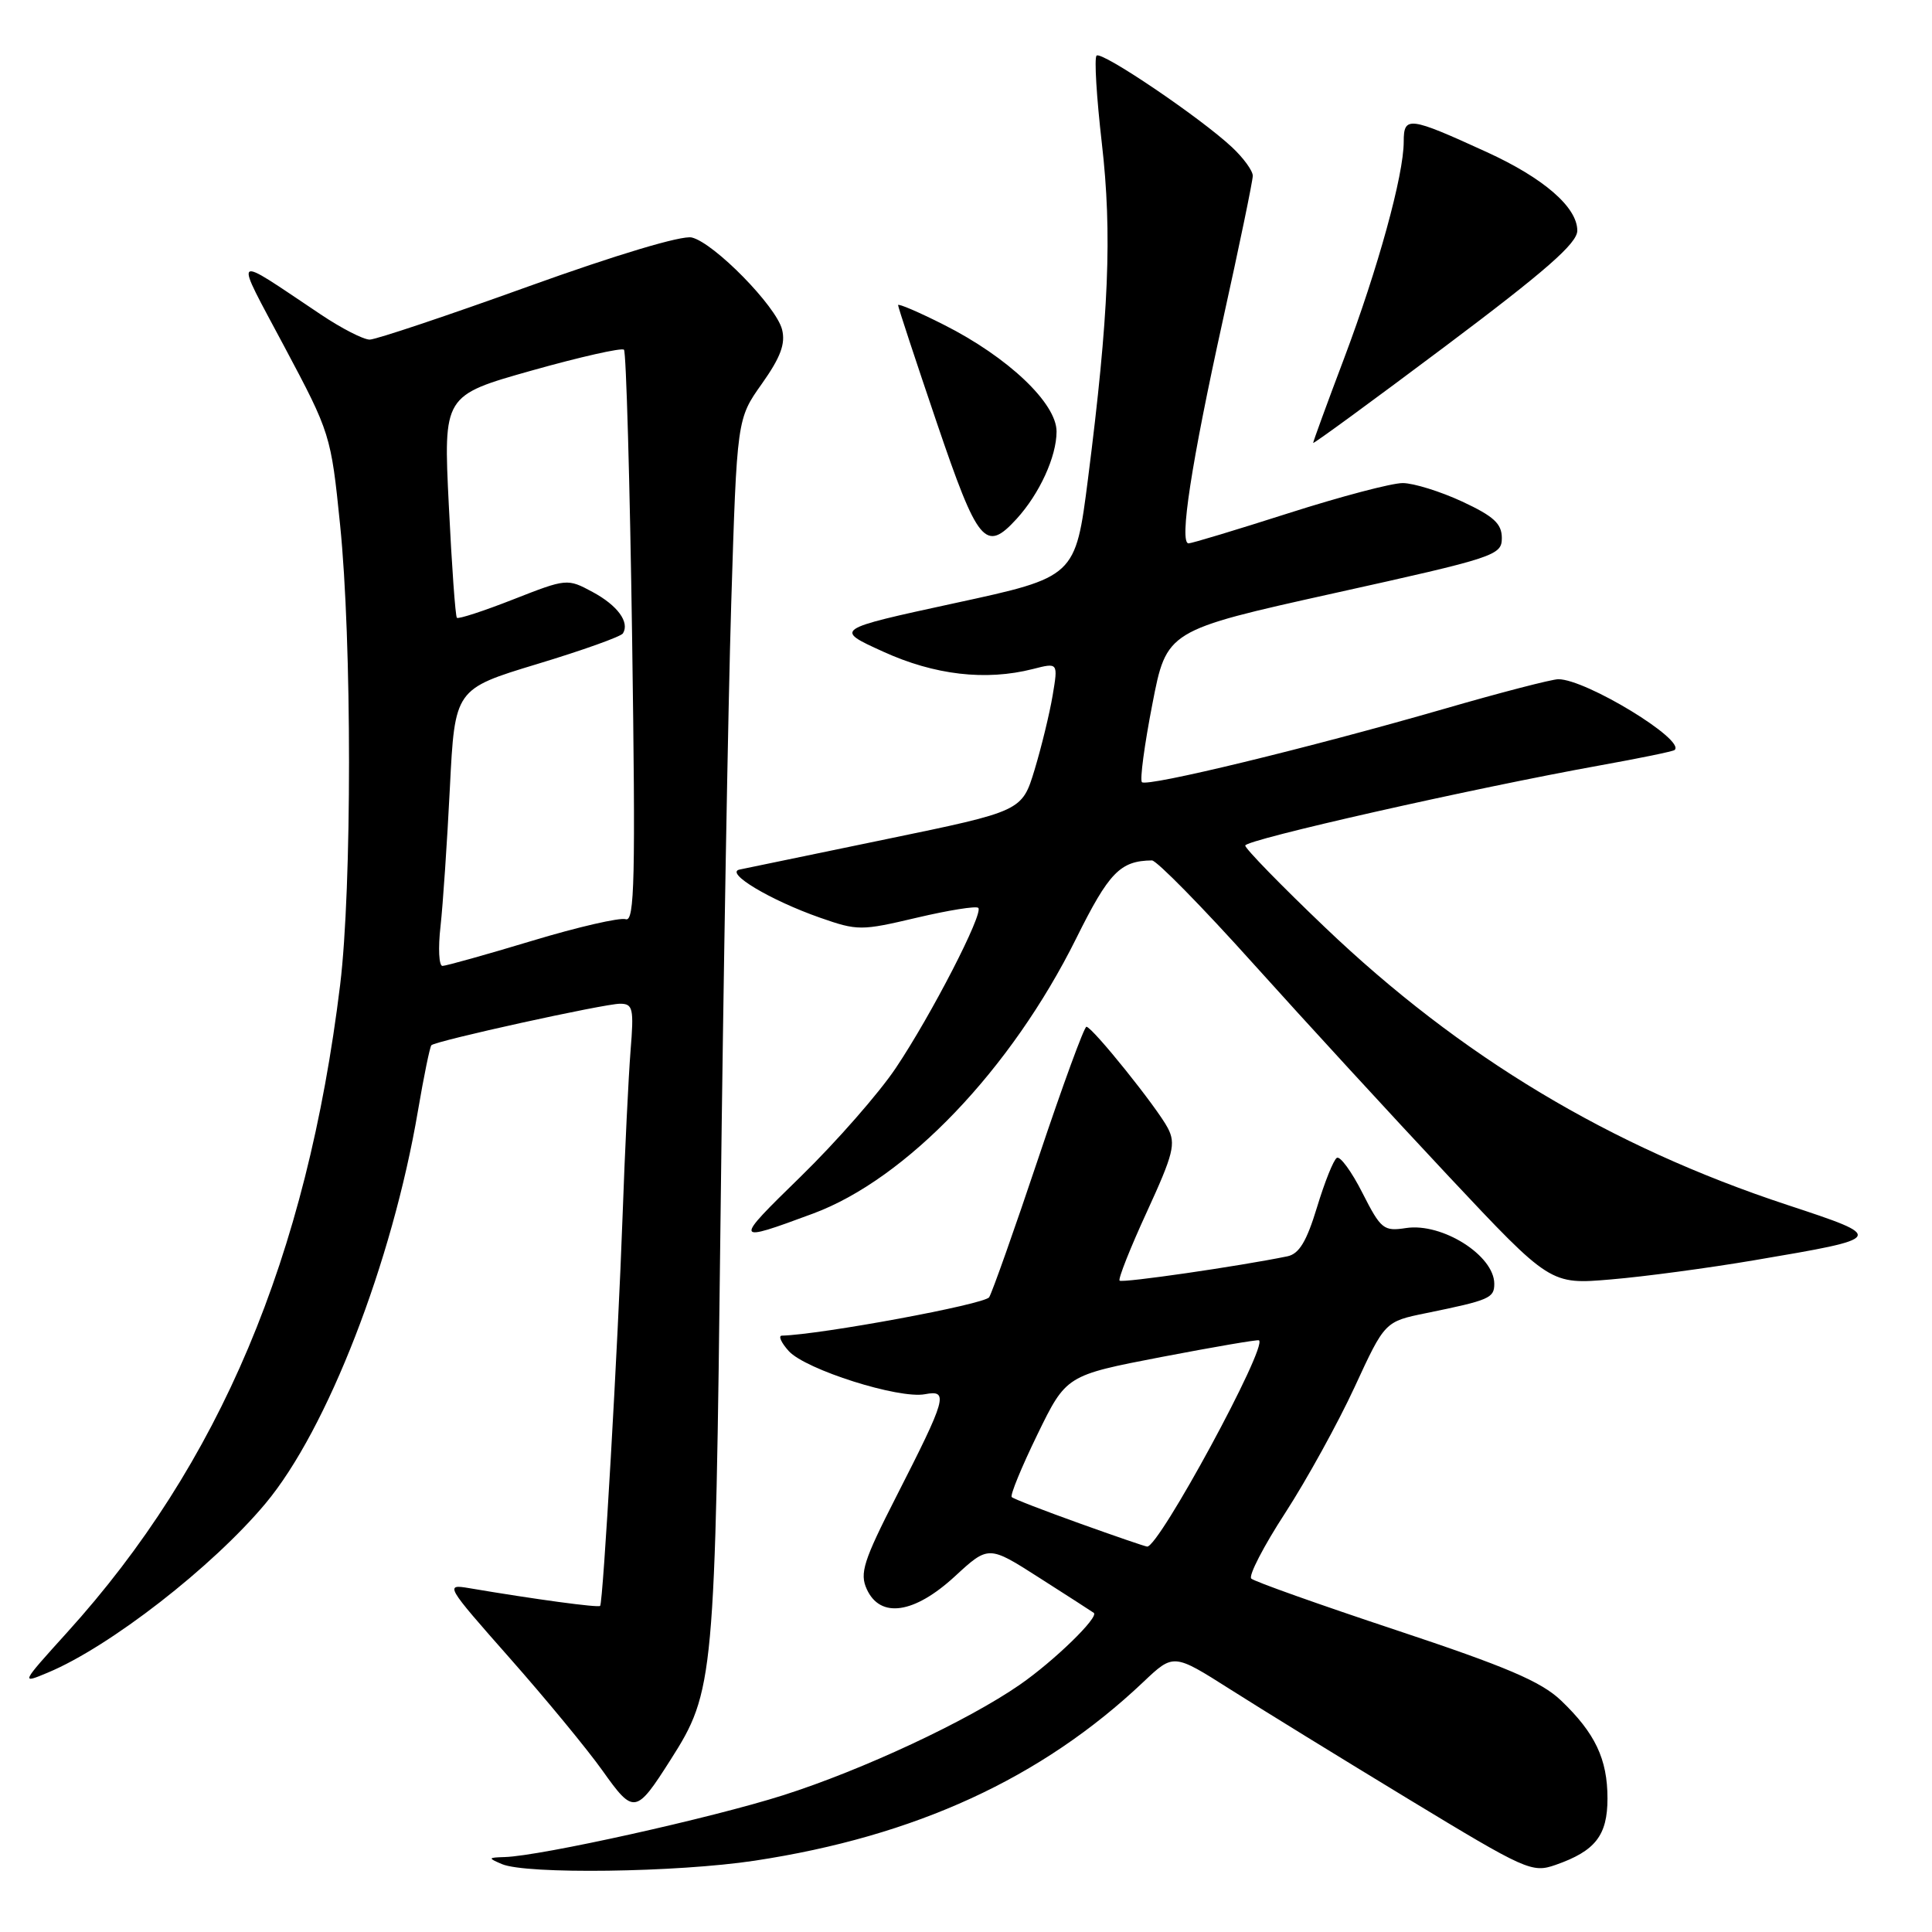 <?xml version="1.0" encoding="UTF-8" standalone="no"?>
<!DOCTYPE svg PUBLIC "-//W3C//DTD SVG 1.1//EN" "http://www.w3.org/Graphics/SVG/1.1/DTD/svg11.dtd" >
<svg xmlns="http://www.w3.org/2000/svg" xmlns:xlink="http://www.w3.org/1999/xlink" version="1.1" viewBox="0 0 256 256">
 <g >
 <path fill="currentColor"
d=" M 100.00 246.55 C 121.30 243.32 138.03 235.63 151.50 222.87 C 155.50 219.08 155.50 219.08 163.00 223.84 C 167.12 226.46 177.78 233.02 186.68 238.42 C 202.23 247.85 203.00 248.20 206.12 247.11 C 211.39 245.27 213.00 243.21 213.00 238.30 C 213.00 233.08 211.36 229.64 206.84 225.32 C 204.20 222.81 199.63 220.86 185.00 216.00 C 174.82 212.62 166.18 209.55 165.80 209.17 C 165.41 208.80 167.43 204.88 170.30 200.47 C 173.16 196.05 177.30 188.54 179.50 183.78 C 183.50 175.11 183.50 175.11 189.00 173.99 C 197.37 172.28 198.00 172.00 198.00 170.11 C 198.00 166.36 191.10 162.00 186.32 162.72 C 183.34 163.18 182.98 162.89 180.53 158.07 C 179.10 155.24 177.57 153.15 177.14 153.42 C 176.70 153.68 175.52 156.64 174.51 159.97 C 173.13 164.51 172.14 166.15 170.58 166.47 C 164.22 167.78 148.69 170.03 148.35 169.69 C 148.14 169.47 149.76 165.37 151.97 160.57 C 155.49 152.90 155.83 151.55 154.74 149.47 C 153.33 146.77 144.78 136.12 143.96 136.05 C 143.67 136.02 140.82 143.80 137.63 153.33 C 134.44 162.86 131.48 171.22 131.07 171.89 C 130.49 172.83 108.81 176.84 103.60 176.98 C 103.10 176.99 103.51 177.91 104.52 179.03 C 106.75 181.48 119.11 185.40 122.56 184.74 C 125.74 184.14 125.44 185.21 118.75 198.32 C 114.41 206.83 113.89 208.47 114.85 210.57 C 116.64 214.49 121.13 213.84 126.52 208.88 C 130.99 204.76 130.99 204.76 137.74 209.08 C 141.46 211.45 144.69 213.54 144.93 213.71 C 145.67 214.25 139.68 220.08 135.15 223.22 C 128.21 228.03 114.30 234.53 103.77 237.88 C 94.28 240.90 71.63 245.93 66.87 246.07 C 64.65 246.14 64.63 246.20 66.50 247.00 C 69.72 248.38 89.68 248.11 100.00 246.55 Z  M 88.86 233.17 C 94.63 224.11 94.77 222.62 95.48 161.00 C 95.84 129.93 96.48 93.47 96.89 80.00 C 97.65 55.50 97.65 55.50 100.96 50.84 C 103.43 47.35 104.10 45.55 103.63 43.67 C 102.86 40.58 94.63 32.19 91.67 31.47 C 90.37 31.15 81.69 33.75 70.00 37.96 C 59.27 41.83 49.82 44.99 48.99 45.00 C 48.15 45.00 45.23 43.50 42.49 41.66 C 30.46 33.62 30.91 33.21 37.72 46.01 C 43.76 57.35 43.86 57.66 45.06 69.50 C 46.64 84.93 46.64 117.65 45.07 130.50 C 40.66 166.60 29.12 193.98 8.88 216.32 C 2.72 223.13 2.72 223.15 6.36 221.62 C 14.53 218.21 28.15 207.63 35.17 199.23 C 43.36 189.45 51.98 167.23 55.38 147.19 C 56.16 142.61 56.96 138.71 57.16 138.50 C 57.75 137.91 80.07 133.00 82.16 133.00 C 83.87 133.00 84.01 133.61 83.55 139.25 C 83.28 142.69 82.80 152.47 82.50 161.00 C 81.89 178.18 79.92 212.34 79.52 212.79 C 79.28 213.05 70.90 211.92 62.18 210.44 C 58.93 209.89 59.03 210.06 67.53 219.69 C 72.30 225.09 77.84 231.81 79.85 234.64 C 83.97 240.44 84.27 240.39 88.86 233.17 Z  M 232.50 166.98 C 249.90 164.03 249.93 163.98 236.83 159.66 C 213.35 151.92 193.52 140.02 175.58 122.89 C 169.76 117.34 165.00 112.45 165.00 112.04 C 165.00 111.27 195.24 104.44 212.00 101.42 C 217.22 100.48 221.68 99.57 221.89 99.38 C 223.42 98.08 210.15 90.00 206.49 90.00 C 205.63 90.00 198.76 91.78 191.21 93.97 C 173.51 99.08 151.97 104.31 151.31 103.64 C 151.02 103.36 151.64 98.71 152.69 93.32 C 154.58 83.53 154.58 83.53 176.79 78.60 C 198.15 73.87 199.00 73.59 199.00 71.29 C 199.00 69.39 197.93 68.41 193.75 66.46 C 190.86 65.12 187.32 64.02 185.88 64.01 C 184.43 64.00 177.62 65.80 170.74 68.00 C 163.86 70.20 157.90 72.00 157.49 72.00 C 156.22 72.00 157.87 61.31 162.02 42.50 C 164.21 32.61 166.00 23.96 166.00 23.29 C 166.00 22.63 164.76 20.92 163.25 19.51 C 159.05 15.58 145.95 6.72 145.30 7.37 C 144.98 7.68 145.30 12.91 146.00 18.99 C 147.38 30.98 146.94 41.66 144.16 63.48 C 142.50 76.46 142.50 76.46 126.51 79.92 C 110.52 83.39 110.52 83.39 117.01 86.34 C 123.82 89.45 130.61 90.24 136.86 88.65 C 140.21 87.79 140.21 87.79 139.48 92.15 C 139.08 94.54 138.00 98.97 137.09 101.99 C 135.42 107.48 135.42 107.48 117.46 111.19 C 107.58 113.24 98.83 115.05 98.00 115.22 C 95.97 115.64 102.07 119.29 108.66 121.60 C 113.64 123.34 114.10 123.34 121.48 121.60 C 125.69 120.61 129.36 120.02 129.63 120.30 C 130.35 121.01 123.43 134.46 118.71 141.50 C 116.51 144.80 110.83 151.28 106.10 155.90 C 97.14 164.64 97.16 164.72 107.72 160.81 C 120.09 156.23 133.97 141.72 142.60 124.35 C 146.95 115.59 148.43 114.06 152.64 114.01 C 153.26 114.01 159.33 120.19 166.12 127.75 C 172.92 135.31 184.54 147.96 191.95 155.86 C 205.43 170.22 205.43 170.22 213.47 169.53 C 217.89 169.16 226.45 168.01 232.50 166.98 Z  M 134.71 68.75 C 137.74 65.43 140.00 60.50 140.00 57.18 C 140.00 53.42 133.56 47.32 125.08 43.04 C 121.74 41.35 119.00 40.18 119.00 40.43 C 119.00 40.69 121.30 47.67 124.11 55.95 C 129.59 72.08 130.58 73.27 134.71 68.75 Z  M 209.00 30.56 C 209.00 27.46 204.55 23.60 197.00 20.15 C 186.69 15.43 186.00 15.35 186.00 18.77 C 186.00 23.20 182.61 35.51 178.08 47.54 C 175.83 53.49 174.00 58.51 174.00 58.69 C 174.00 58.87 181.88 53.11 191.50 45.89 C 204.84 35.88 209.00 32.23 209.00 30.56 Z  M 143.00 201.84 C 138.32 200.16 134.30 198.61 134.06 198.37 C 133.82 198.14 135.35 194.42 137.45 190.10 C 141.28 182.24 141.28 182.24 153.89 179.81 C 160.83 178.48 166.65 177.48 166.82 177.60 C 168.01 178.39 153.54 205.08 152.00 204.93 C 151.72 204.91 147.68 203.52 143.00 201.84 Z  M 58.37 122.75 C 58.69 119.86 59.25 111.60 59.61 104.40 C 60.27 91.30 60.27 91.30 71.17 87.99 C 77.17 86.18 82.28 84.35 82.54 83.93 C 83.46 82.45 81.83 80.22 78.52 78.44 C 75.18 76.64 75.08 76.65 68.02 79.42 C 64.10 80.96 60.73 82.06 60.54 81.86 C 60.34 81.66 59.86 74.95 59.47 66.95 C 58.75 52.40 58.75 52.40 70.45 49.10 C 76.88 47.29 82.38 46.05 82.68 46.34 C 82.97 46.64 83.46 63.84 83.76 84.57 C 84.22 116.54 84.09 122.20 82.91 121.80 C 82.14 121.55 76.56 122.83 70.51 124.66 C 64.45 126.49 59.11 127.98 58.63 127.99 C 58.16 128.00 58.04 125.64 58.37 122.75 Z "/>
</g>
</svg>